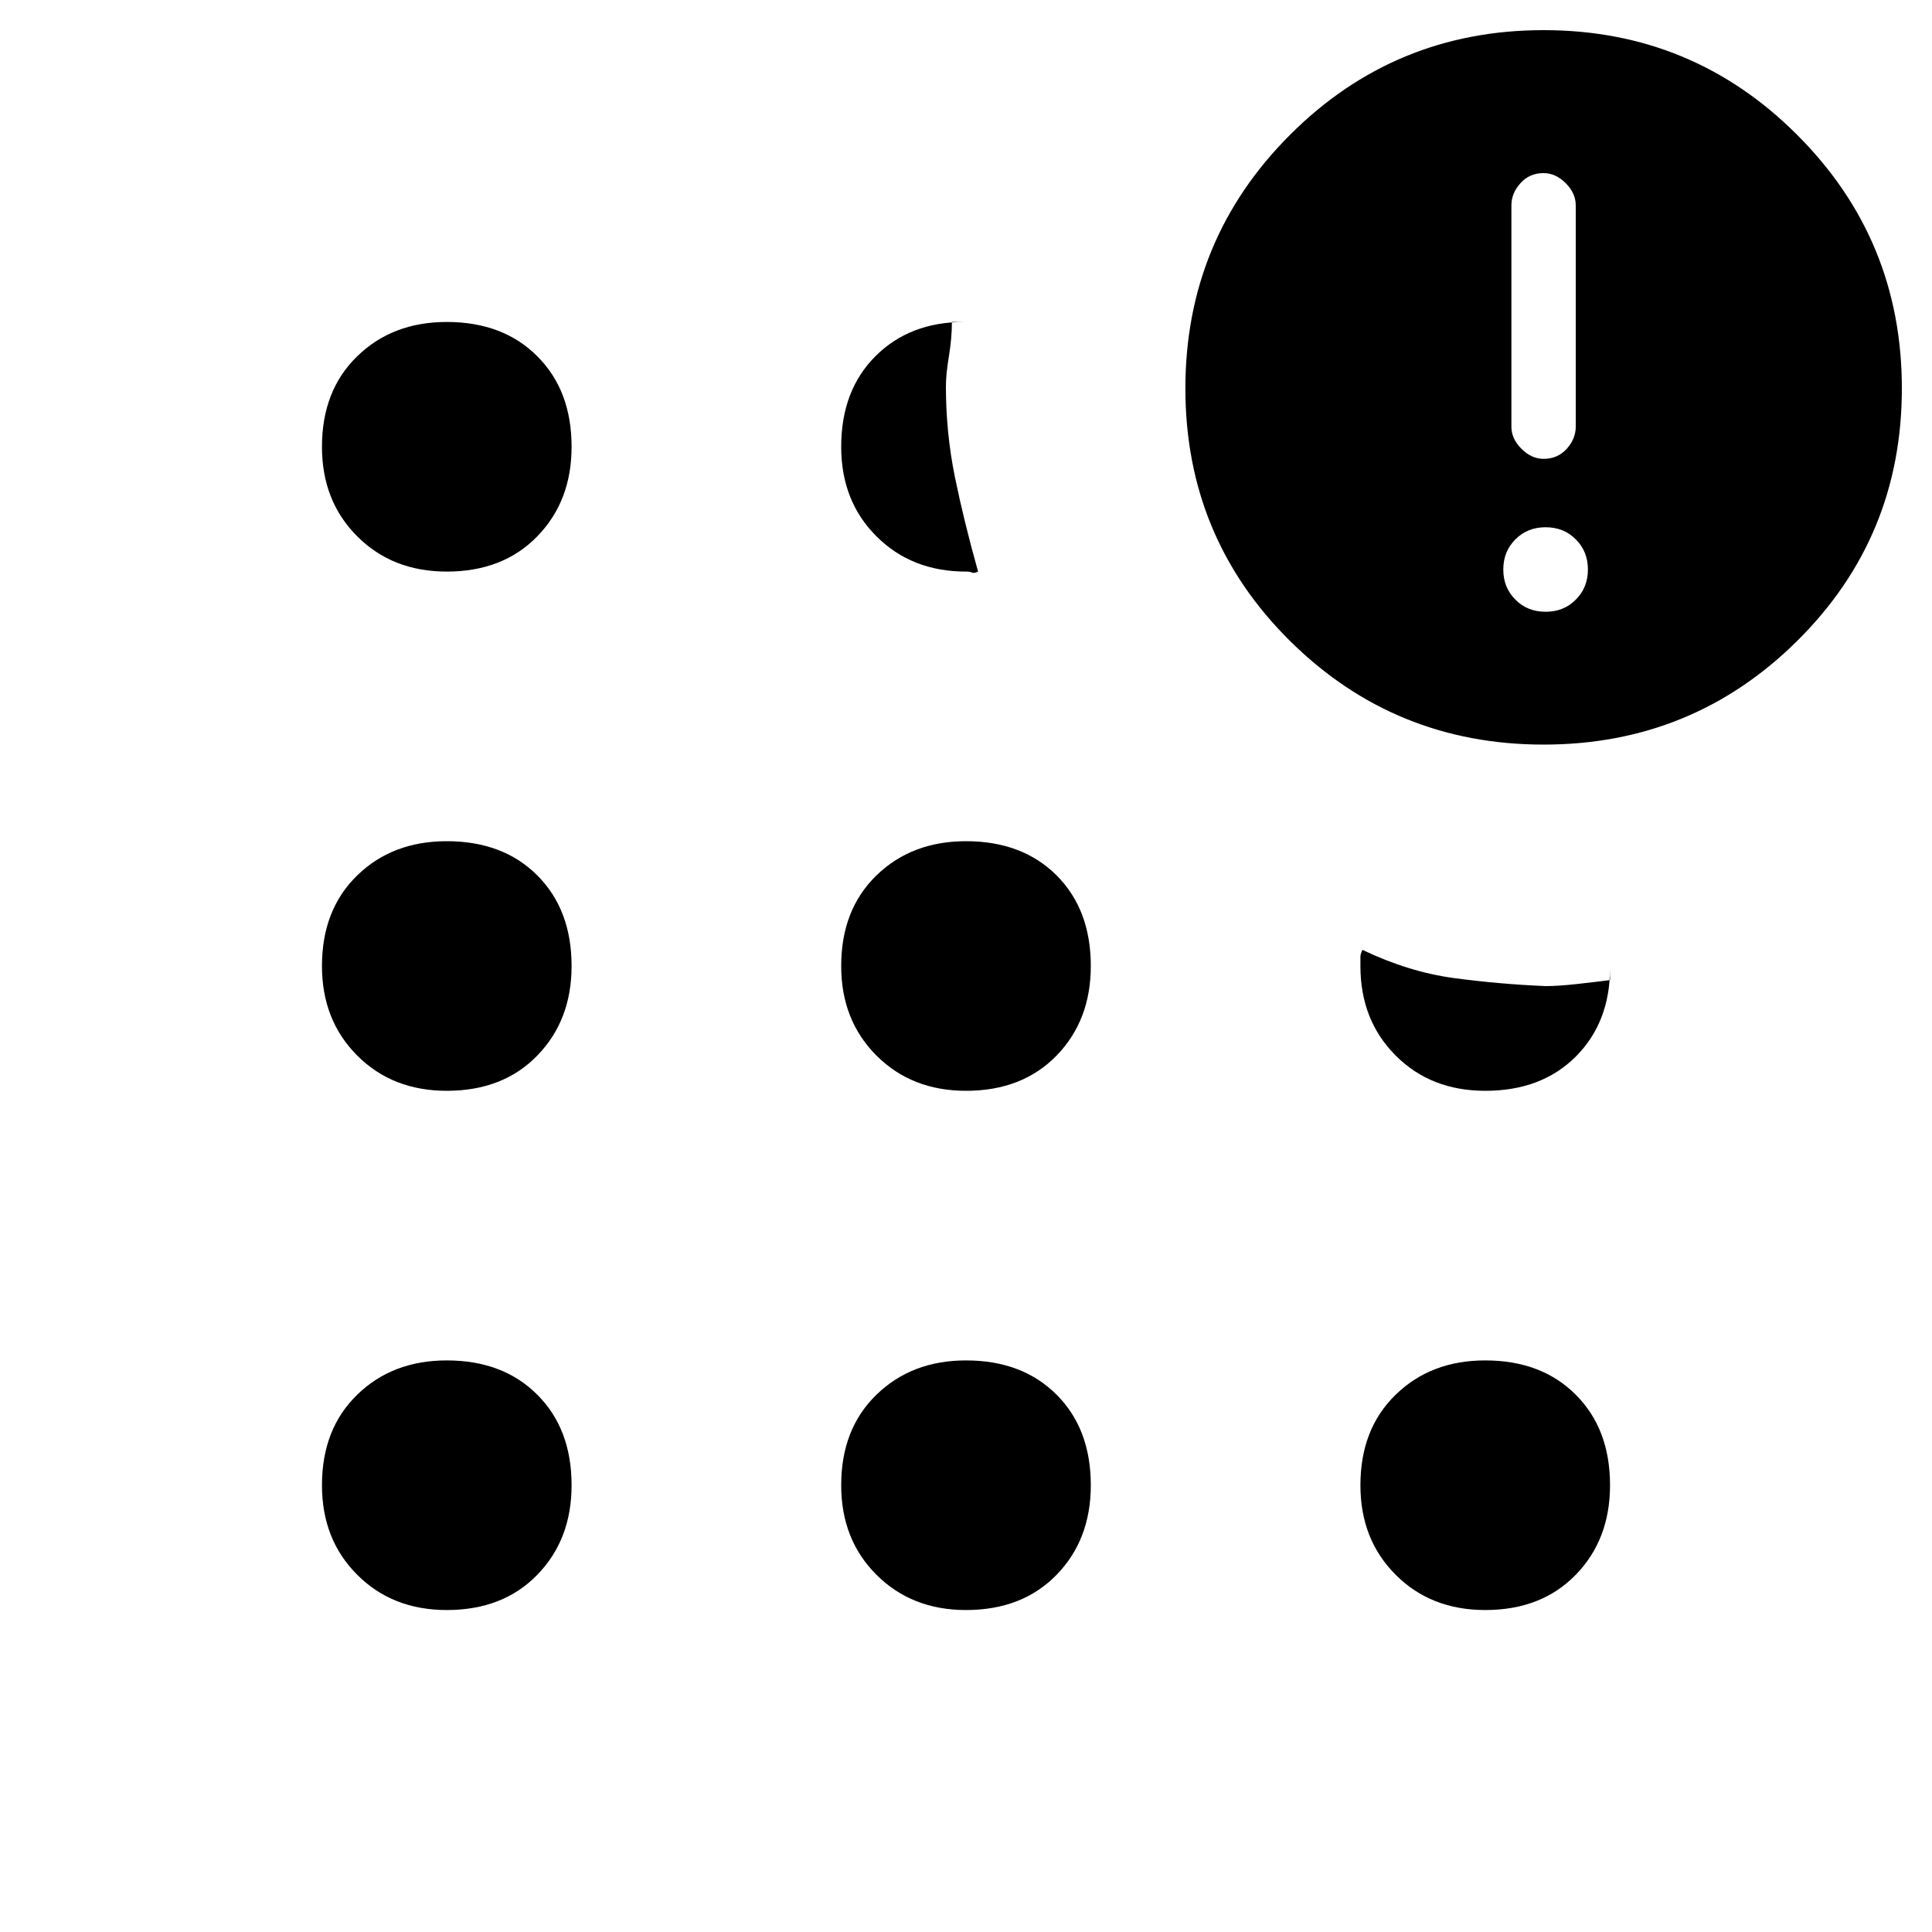 <svg xmlns="http://www.w3.org/2000/svg" height="20" width="20"><path d="M4.625 16.667q-.563 0-.927-.365-.365-.364-.365-.927 0-.583.365-.937.364-.355.927-.355.583 0 .937.355.355.354.355.937 0 .563-.355.927-.354.365-.937.365Zm0-5.375q-.563 0-.927-.365-.365-.365-.365-.927 0-.583.365-.938.364-.354.927-.354.583 0 .937.354.355.355.355.938 0 .562-.355.927-.354.365-.937.365Zm0-5.375q-.563 0-.927-.365-.365-.364-.365-.927 0-.583.365-.937.364-.355.927-.355.583 0 .937.355.355.354.355.937 0 .563-.355.927-.354.365-.937.365ZM10 16.667q-.562 0-.927-.365-.365-.364-.365-.927 0-.583.365-.937.365-.355.927-.355.583 0 .938.355.354.354.354.937 0 .563-.354.927-.355.365-.938.365Zm0-5.375q-.562 0-.927-.365T8.708 10q0-.583.365-.938.365-.354.927-.354.583 0 .938.354.354.355.354.938 0 .562-.354.927-.355.365-.938.365Zm0-5.375q-.562 0-.927-.365-.365-.364-.365-.927 0-.583.354-.937.355-.355.917-.355h-.125q0 .167-.031.355-.031.187-.031.312 0 .479.093.938.094.458.24.979-.042.021-.063.01-.02-.01-.062-.01Zm5.979 1.791q-1.541 0-2.625-1.073-1.083-1.073-1.083-2.614 0-1.542 1.083-2.625Q14.438.312 15.979.312q1.542 0 2.625 1.084 1.084 1.083 1.084 2.625 0 1.541-1.084 2.614-1.083 1.073-2.625 1.073Zm-.604 8.959q-.563 0-.927-.365-.365-.364-.365-.927 0-.583.365-.937.364-.355.927-.355.583 0 .937.355.355.354.355.937 0 .563-.355.927-.354.365-.937.365Zm0-5.375q-.563 0-.927-.365-.365-.365-.365-.927v-.094q0-.031.021-.073.479.229.948.292.469.063.948.083.125 0 .312-.02.188-.021.355-.042v-.125q0 .562-.355.917-.354.354-.937.354ZM16 6.333q.188 0 .312-.125.126-.125.126-.312 0-.188-.126-.313-.124-.125-.312-.125t-.312.125q-.126.125-.126.313 0 .187.126.312.124.125.312.125Zm-.021-1.583q.146 0 .24-.104.093-.104.093-.229V2.125q0-.125-.104-.229-.104-.104-.229-.104-.146 0-.239.104-.094.104-.094.229v2.292q0 .125.104.229.104.104.229.104Z"/></svg>